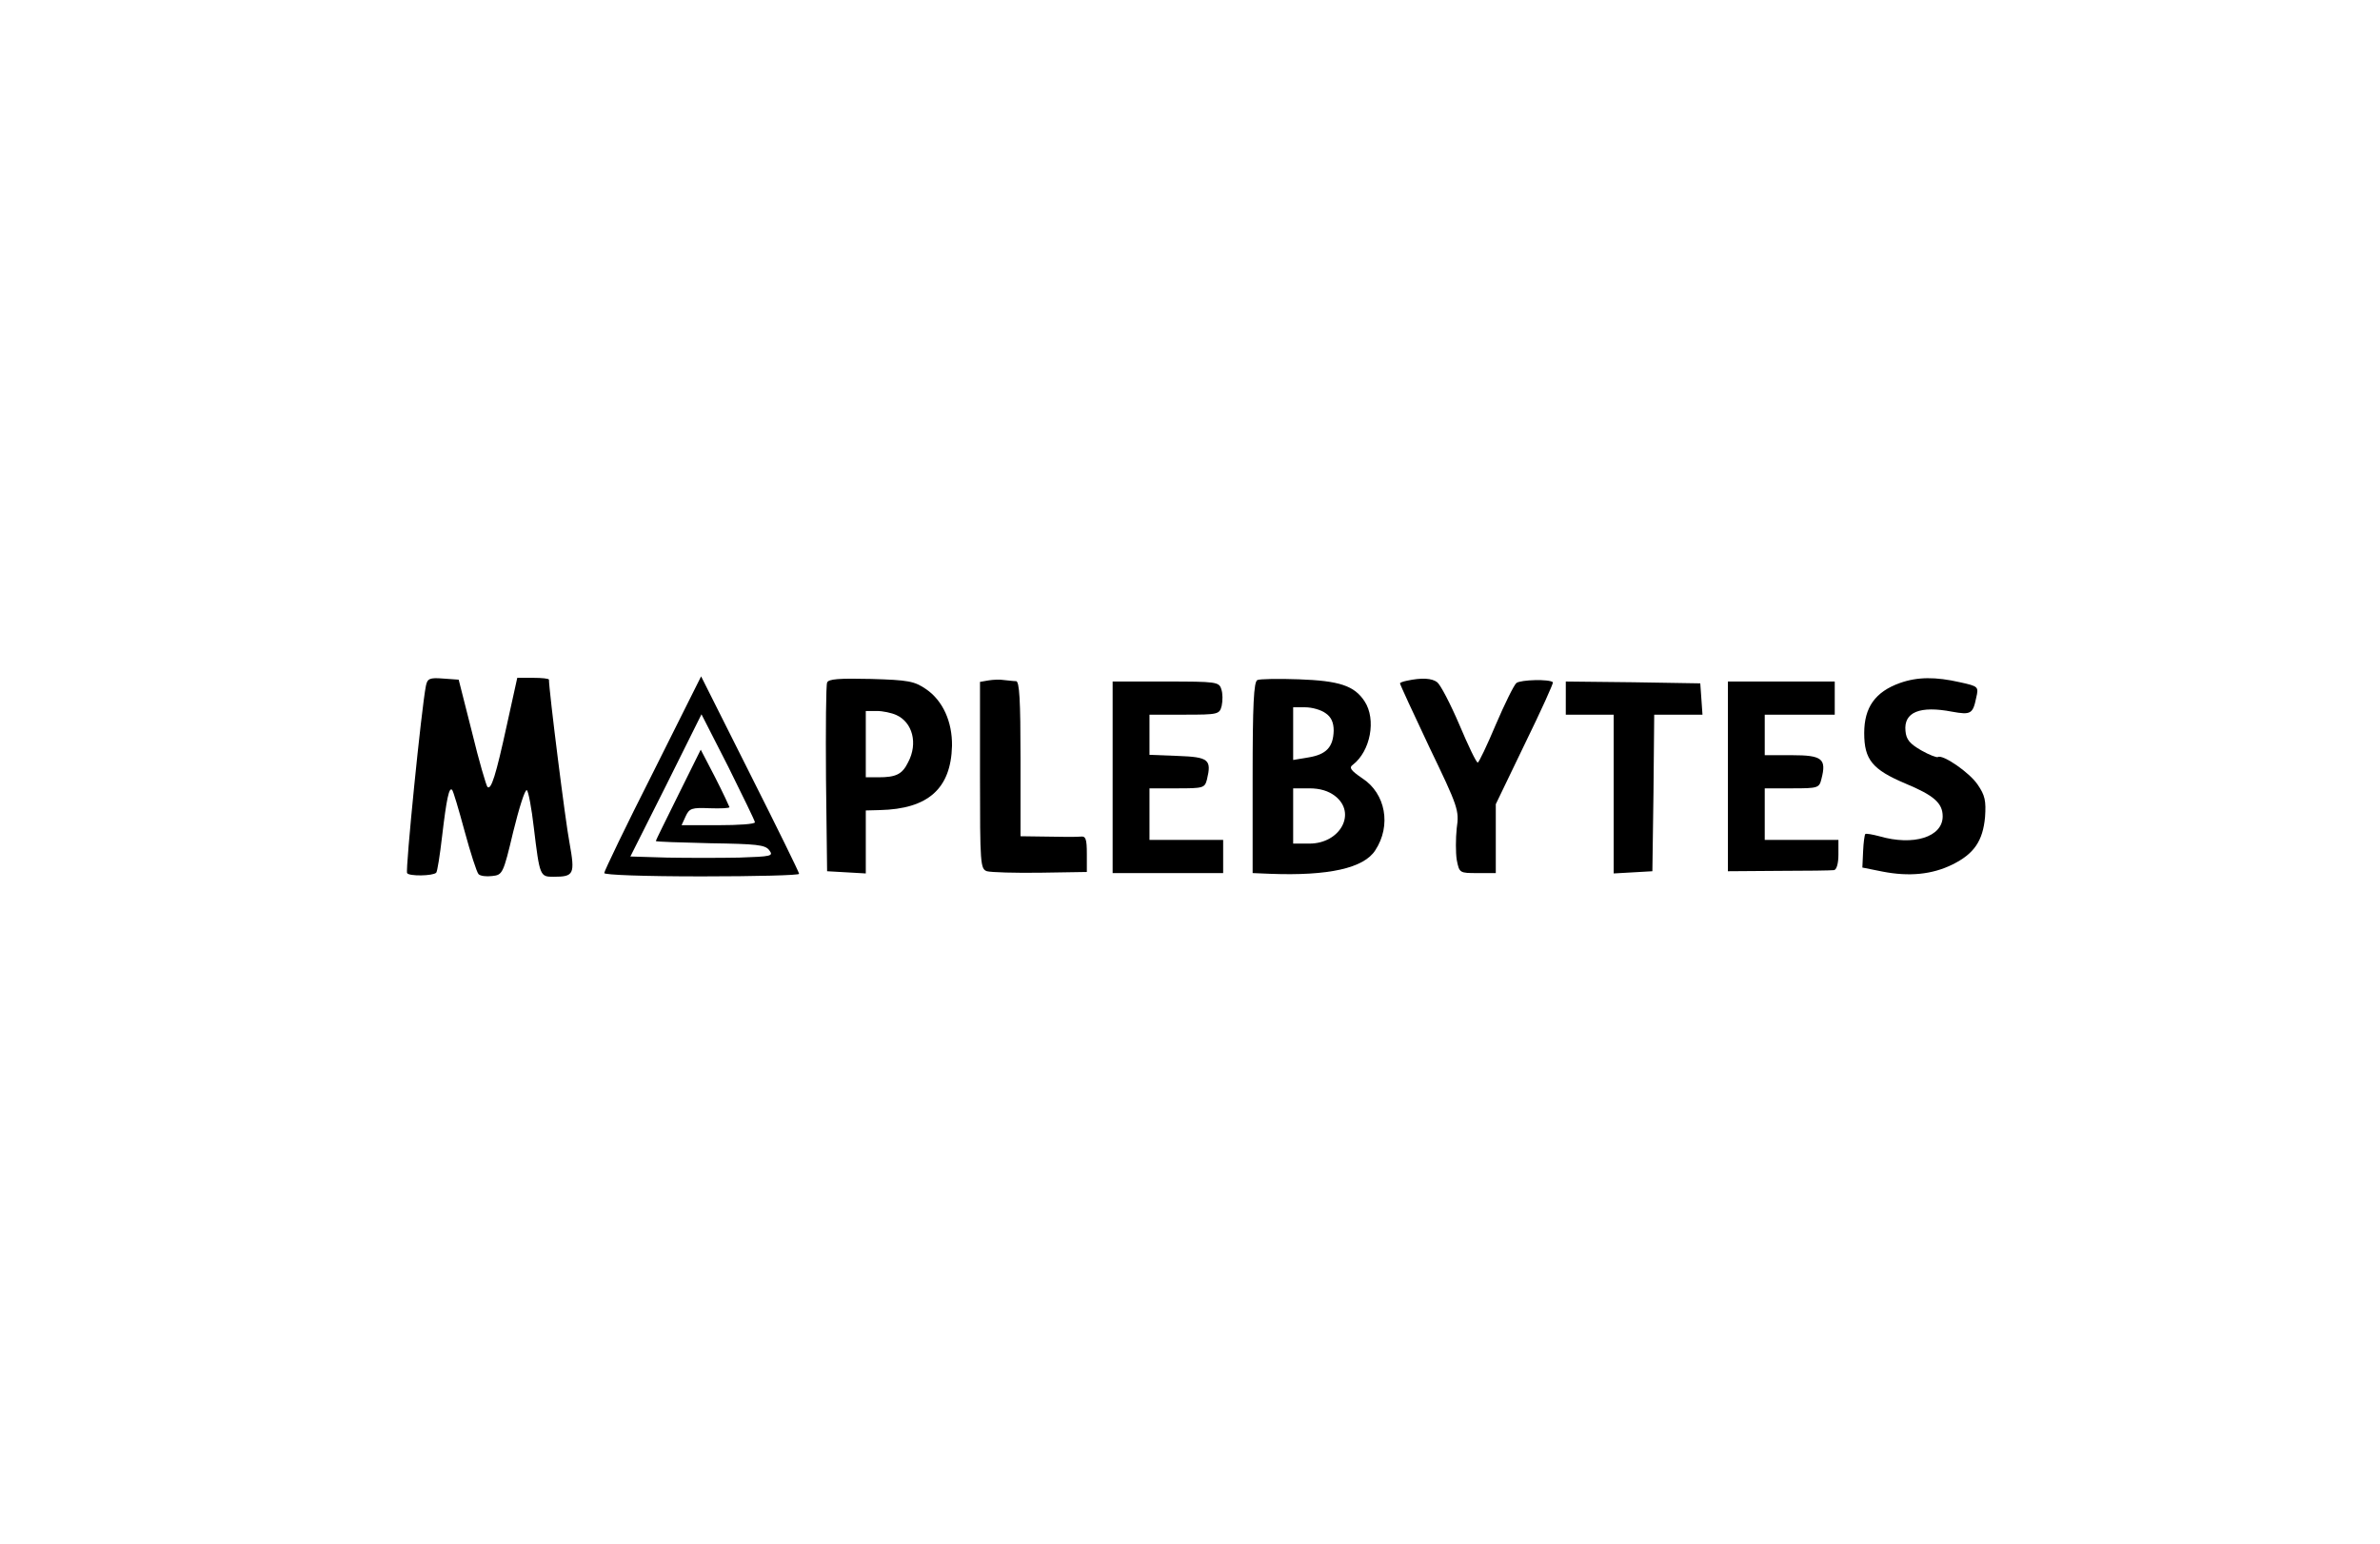 <?xml version="1.0" standalone="no"?>
<!DOCTYPE svg PUBLIC "-//W3C//DTD SVG 20010904//EN"
 "http://www.w3.org/TR/2001/REC-SVG-20010904/DTD/svg10.dtd">
<svg version="1.0" xmlns="http://www.w3.org/2000/svg"
 width="646pt" height="419pt" viewBox="0 0 646 419"
 preserveAspectRatio="xMidYMid meet">

<g transform="translate(0,419) scale(0.1,-0.1)"
fill="#000000" stroke="none">
<path d="M1156 2328 c-12 -60 -56 -499 -51 -508 5 -9 70 -8 79 1 3 3 10 47 16
99 12 102 19 134 27 126 3 -2 18 -53 34 -112 16 -59 33 -112 38 -117 5 -5 21
-7 37 -5 28 3 30 6 57 120 16 65 32 116 37 113 4 -2 13 -49 19 -102 16 -133
17 -133 54 -133 55 0 58 7 43 91 -11 56 -56 415 -56 444 0 3 -19 5 -43 5 l-43
0 -28 -127 c-30 -138 -43 -179 -53 -169 -3 3 -23 70 -42 149 l-36 142 -42 3
c-37 3 -43 0 -47 -20z"/>
<path d="M1772 2092 c-73 -144 -132 -267 -132 -272 0 -5 108 -9 265 -9 146 0
265 3 264 7 0 4 -60 126 -133 271 l-133 265 -131 -262z m277 -134 c1 -5 -44
-8 -99 -8 l-100 0 11 24 c10 22 17 24 65 22 30 -1 54 0 54 3 -1 3 -18 40 -39
81 l-39 75 -61 -123 c-33 -67 -61 -123 -61 -125 0 -2 66 -4 148 -6 125 -2 149
-4 160 -19 12 -16 6 -17 -82 -20 -52 -1 -140 -1 -195 0 l-100 3 97 193 96 193
73 -143 c39 -79 72 -146 72 -150z"/>
<path d="M2245 2337 c-3 -7 -4 -125 -3 -262 l3 -250 53 -3 52 -3 0 85 0 86 38
1 c131 3 193 58 196 174 1 66 -25 123 -70 154 -32 22 -48 25 -150 28 -86 2
-116 0 -119 -10z m188 -88 c44 -20 59 -77 32 -128 -16 -33 -33 -41 -81 -41
l-34 0 0 90 0 90 30 0 c16 0 40 -5 53 -11z"/>
<path d="M2683 2343 l-23 -4 0 -254 c0 -241 1 -254 19 -260 11 -3 76 -5 145
-4 l126 2 0 49 c0 41 -3 49 -17 47 -10 -1 -51 -1 -90 0 l-73 1 0 210 c0 161
-3 210 -12 211 -7 0 -22 2 -33 3 -11 2 -30 1 -42 -1z"/>
<path d="M3413 2344 c-10 -4 -13 -67 -13 -265 l0 -259 48 -2 c157 -6 254 15
285 64 44 67 28 154 -35 195 -32 22 -37 29 -26 37 48 37 64 123 32 172 -28 43
-69 56 -179 60 -55 2 -106 1 -112 -2z m185 -90 c15 -10 22 -25 22 -47 -1 -45
-20 -65 -68 -73 l-42 -7 0 72 0 71 33 0 c18 0 43 -7 55 -16z m26 -225 c59 -46
14 -129 -70 -129 l-44 0 0 75 0 75 44 0 c29 0 52 -7 70 -21z"/>
<path d="M3818 2342 c-10 -2 -18 -5 -18 -7 0 -3 36 -81 80 -174 78 -162 81
-171 74 -219 -3 -28 -3 -67 0 -86 7 -36 8 -36 56 -36 l50 0 0 94 0 93 79 164
c44 90 78 165 76 167 -9 9 -87 7 -99 -2 -7 -6 -32 -57 -56 -113 -24 -57 -46
-103 -49 -103 -4 0 -26 46 -50 103 -24 56 -51 108 -60 115 -14 11 -42 13 -83
4z"/>
<path d="M5157 2336 c-67 -24 -97 -66 -97 -136 0 -72 22 -99 112 -137 77 -32
101 -53 101 -89 0 -56 -79 -81 -172 -54 -19 5 -36 8 -38 6 -2 -2 -5 -23 -6
-47 l-2 -44 55 -11 c72 -14 134 -8 189 19 59 29 83 64 89 129 3 44 0 59 -20
88 -22 33 -95 83 -108 75 -3 -2 -24 6 -45 18 -31 18 -41 29 -43 53 -5 51 39
69 127 52 50 -9 56 -6 65 38 7 30 6 31 -44 42 -66 15 -115 15 -163 -2z"/>
<path d="M3020 2080 l0 -260 150 0 150 0 0 45 0 45 -100 0 -100 0 0 70 0 70
75 0 c71 0 75 1 81 24 13 54 5 61 -79 64 l-77 3 0 54 0 55 95 0 c92 0 95 1
101 24 3 14 3 34 -1 45 -6 20 -13 21 -151 21 l-144 0 0 -260z"/>
<path d="M4250 2295 l0 -45 65 0 65 0 0 -216 0 -215 53 3 52 3 3 213 2 212 66
0 65 0 -3 43 -3 42 -182 3 -183 2 0 -45z"/>
<path d="M4690 2083 l0 -258 138 1 c75 0 143 1 150 2 7 1 12 18 12 42 l0 40
-100 0 -100 0 0 70 0 70 74 0 c71 0 74 1 80 26 14 54 2 64 -80 64 l-74 0 0 55
0 55 95 0 95 0 0 45 0 45 -145 0 -145 0 0 -257z"/>
</g>
</svg>
